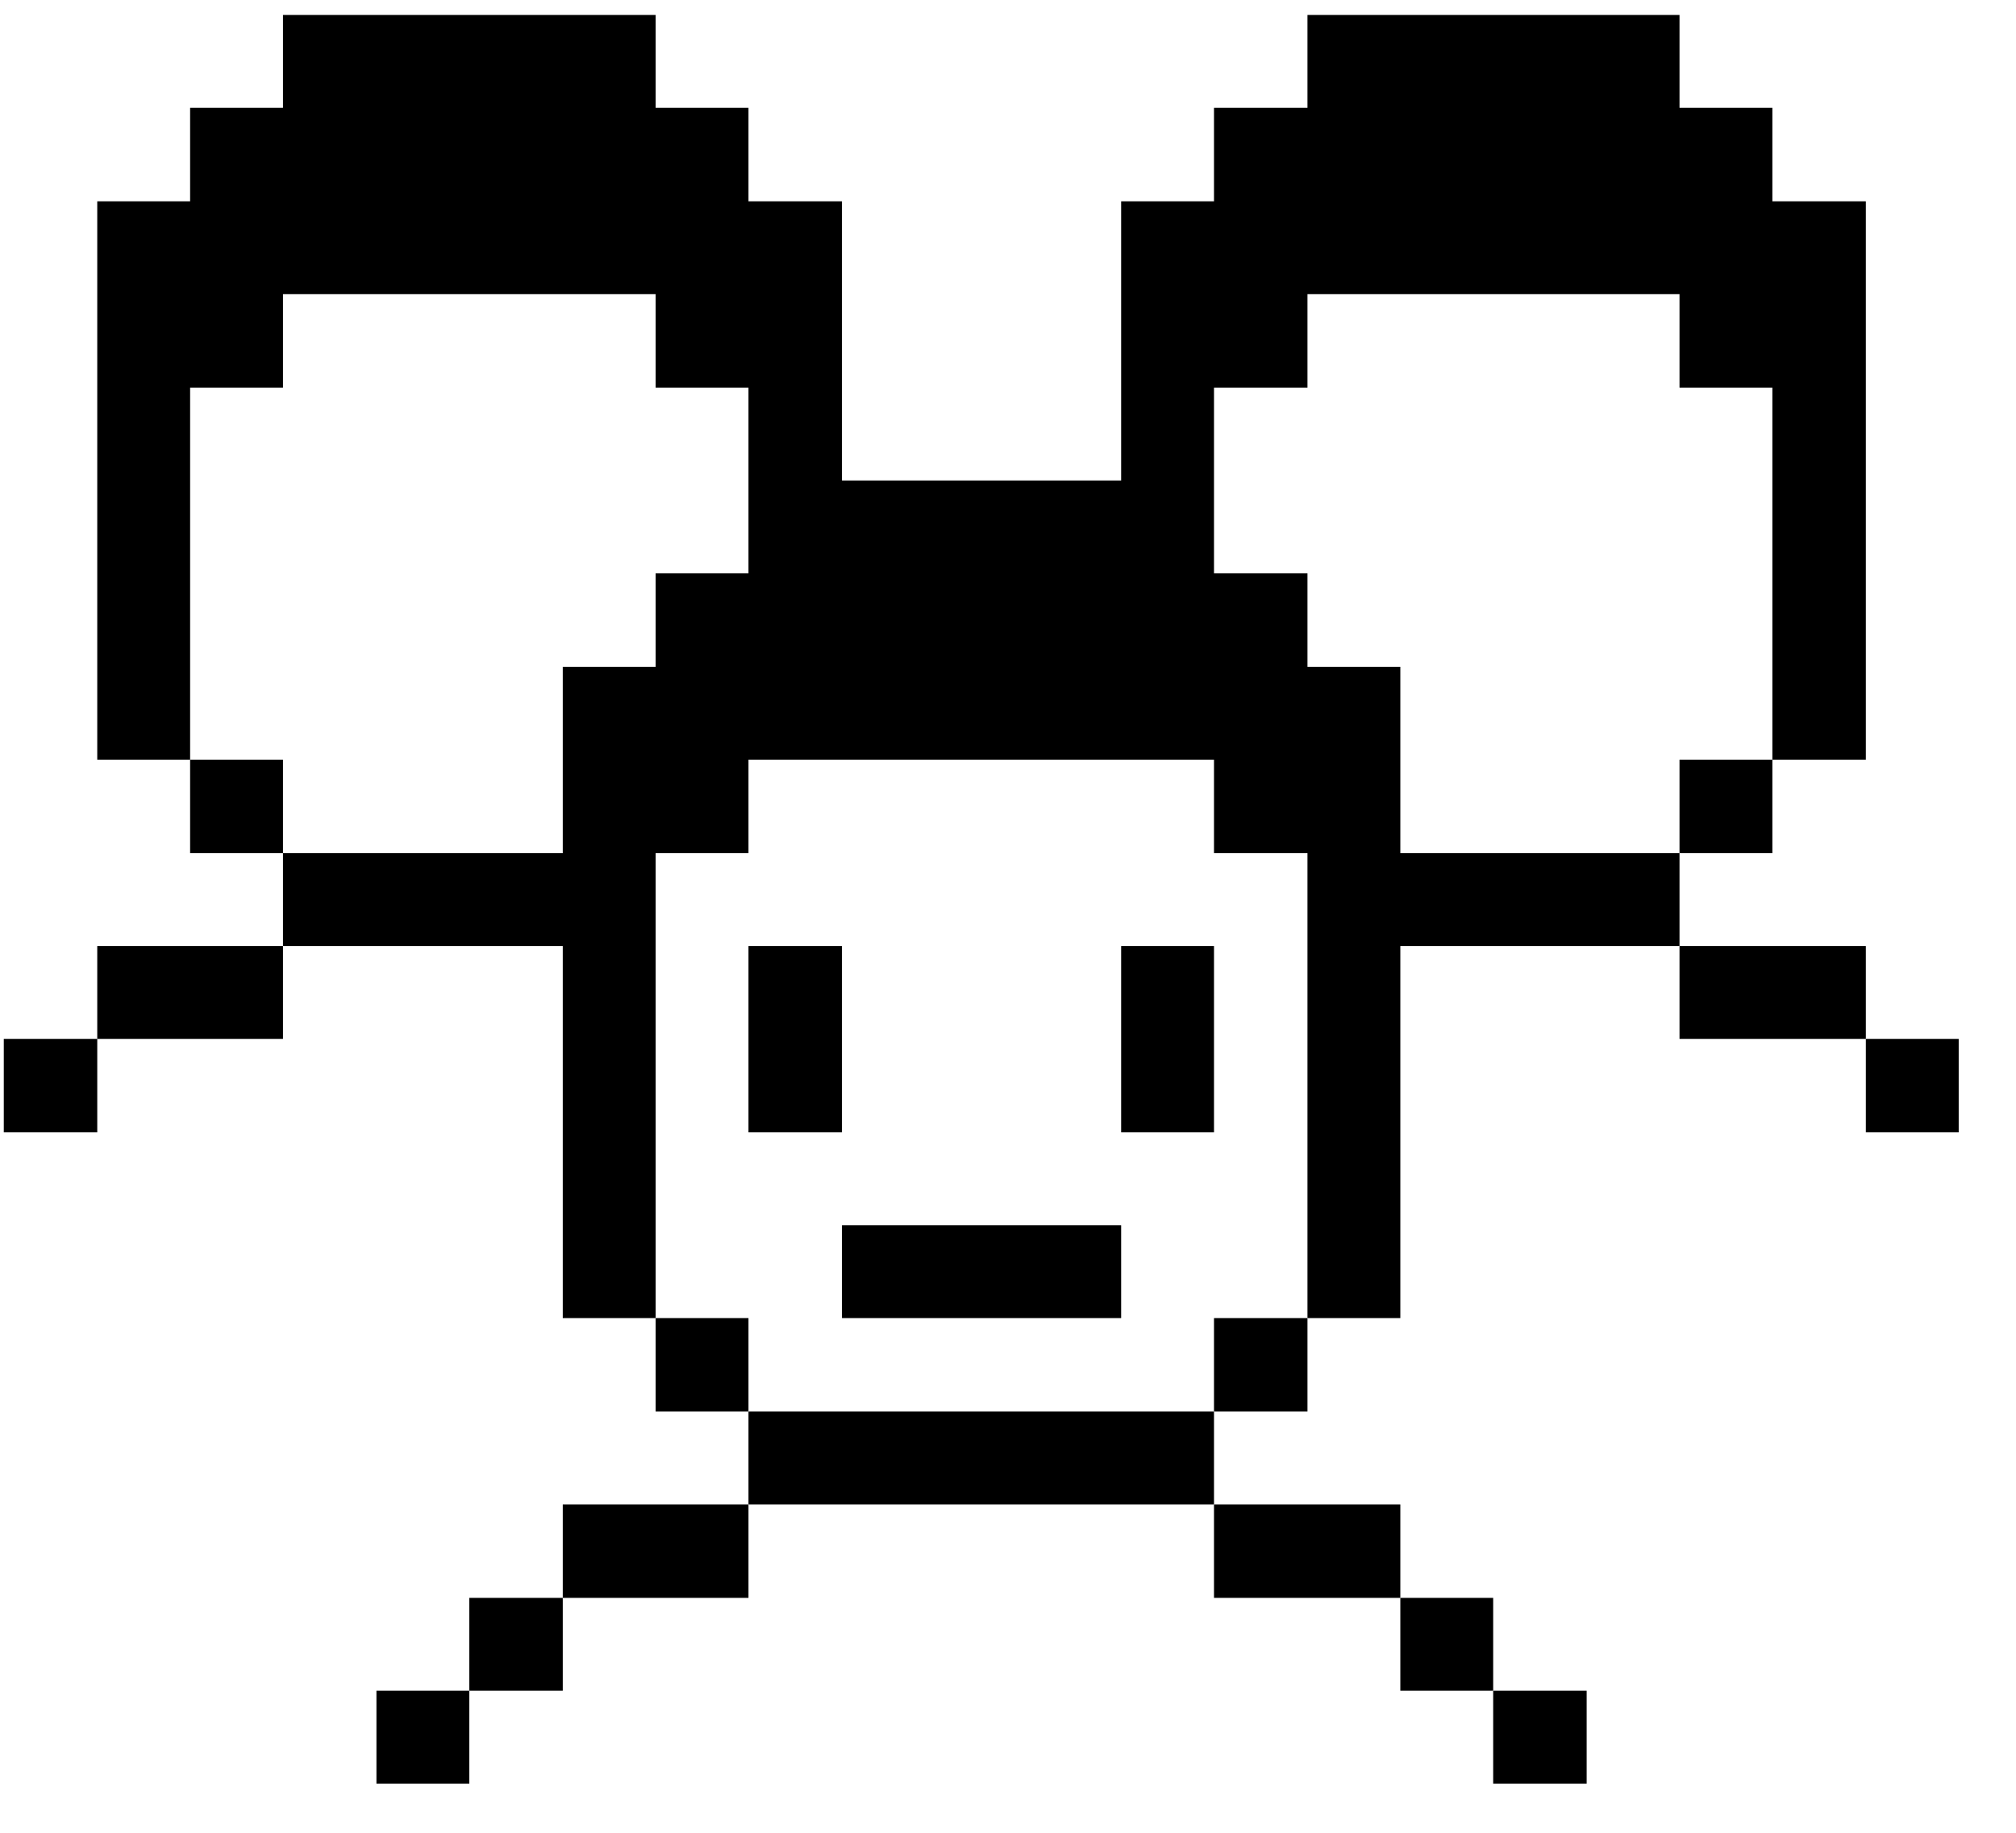 <svg width="33" height="30" viewBox="0 0 33 30" fill="none" xmlns="http://www.w3.org/2000/svg">
<path d="M32.062 17.005H30.542V18.535H32.062V17.005Z" fill="black"/>
<path d="M30.542 15.485H27.492V17.005H30.542V15.485Z" fill="black"/>
<path d="M29.012 12.435H27.492V13.965H29.012V12.435Z" fill="black"/>
<path d="M22.922 13.965V10.915H21.402V9.385H19.872V6.345H21.402V4.815H27.492V6.345H29.012V12.435H30.542V3.295H29.012V1.765H27.492V0.245H21.402V1.765H19.872V3.295H18.352V7.865H13.782V3.295H12.252V1.765H10.732V0.245H4.632V1.765H3.112V3.295H1.592V12.435H3.112V6.345H4.632V4.815H10.732V6.345H12.252V9.385H10.732V10.915H9.212V13.965H4.632V15.485H9.212V21.575H10.732V13.965H12.252V12.435H19.872V13.965H21.402V21.575H22.922V15.485H27.492V13.965H22.922Z" fill="black"/>
<path d="M25.972 27.675H24.442V29.195H25.972V27.675Z" fill="black"/>
<path d="M24.442 26.155H22.922V27.675H24.442V26.155Z" fill="black"/>
<path d="M22.922 24.625H19.872V26.155H22.922V24.625Z" fill="black"/>
<path d="M21.402 21.575H19.872V23.105H21.402V21.575Z" fill="black"/>
<path d="M19.872 15.485H18.352V18.535H19.872V15.485Z" fill="black"/>
<path d="M19.872 23.105H12.252V24.625H19.872V23.105Z" fill="black"/>
<path d="M18.352 20.055H13.782V21.575H18.352V20.055Z" fill="black"/>
<path d="M13.782 15.485H12.252V18.535H13.782V15.485Z" fill="black"/>
<path d="M12.252 21.575H10.732V23.105H12.252V21.575Z" fill="black"/>
<path d="M12.252 24.625H9.212V26.155H12.252V24.625Z" fill="black"/>
<path d="M9.212 26.155H7.682V27.675H9.212V26.155Z" fill="black"/>
<path d="M7.682 27.675H6.162V29.195H7.682V27.675Z" fill="black"/>
<path d="M4.632 12.435H3.112V13.965H4.632V12.435Z" fill="black"/>
<path d="M4.632 15.485H1.592V17.005H4.632V15.485Z" fill="black"/>
<path d="M1.592 17.005H0.062V18.535H1.592V17.005Z" fill="black"/>
</svg>
